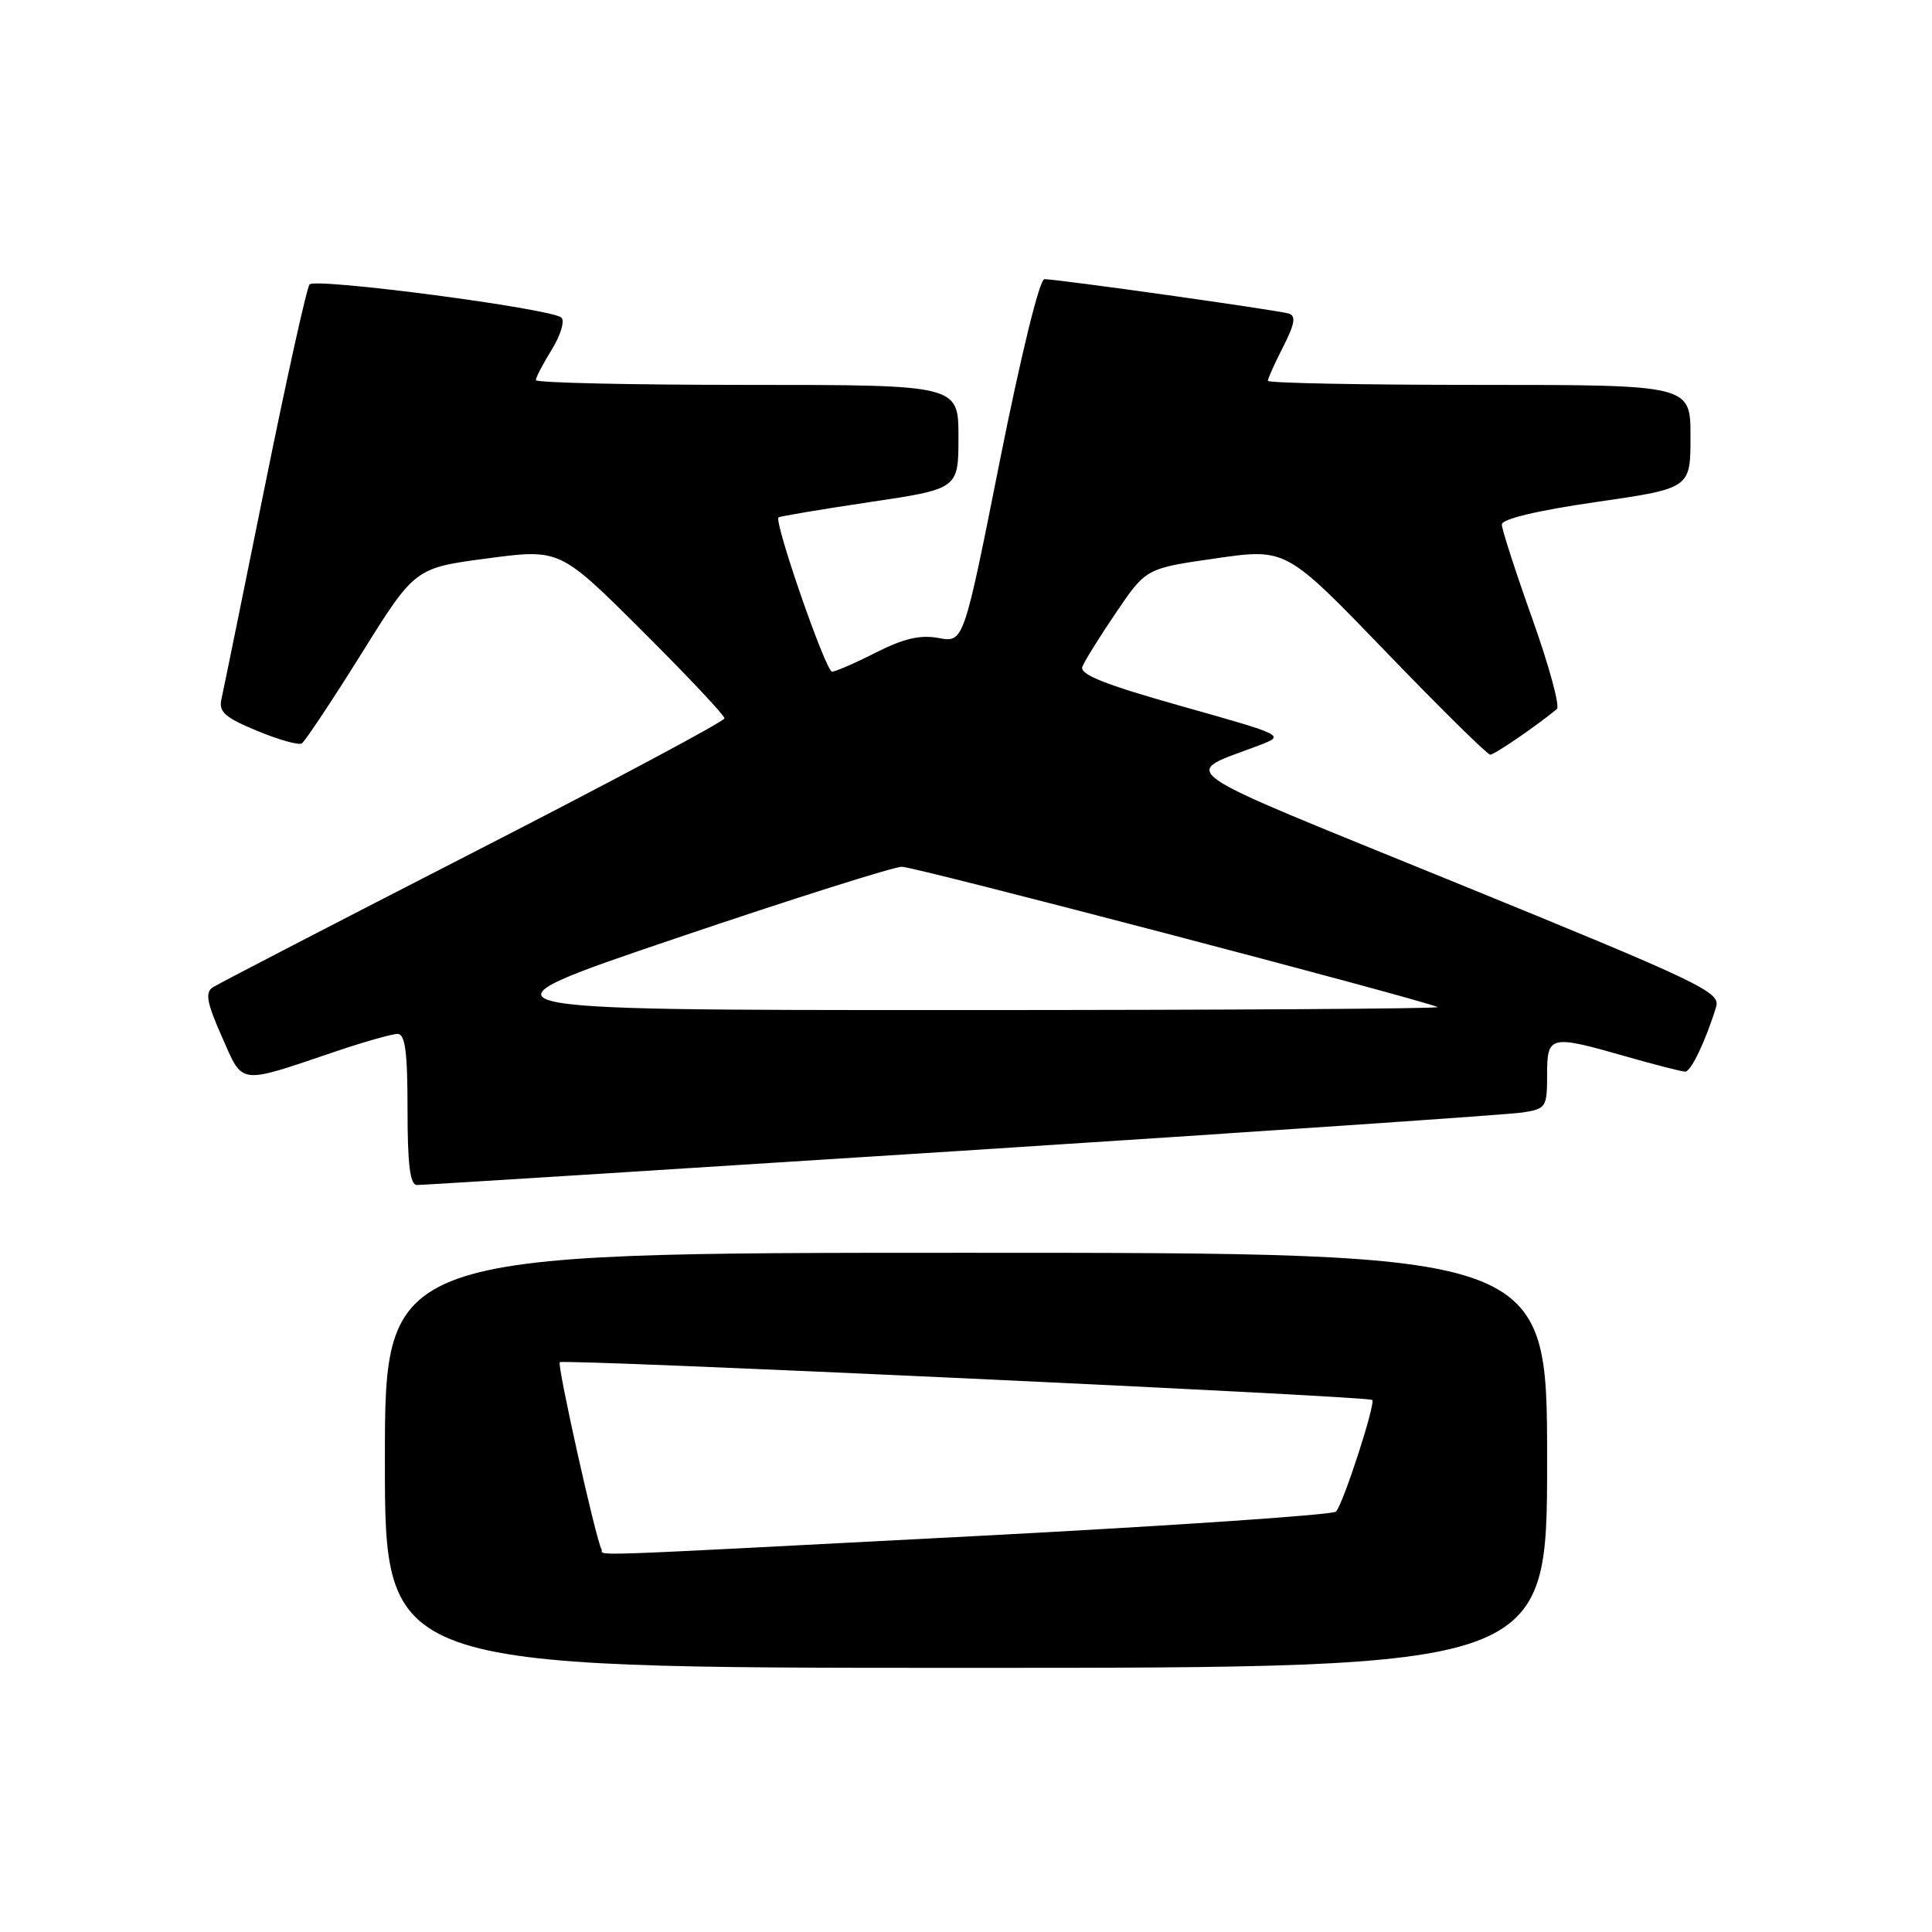 <?xml version="1.0" encoding="UTF-8" standalone="no"?>
<!DOCTYPE svg PUBLIC "-//W3C//DTD SVG 1.1//EN" "http://www.w3.org/Graphics/SVG/1.1/DTD/svg11.dtd" >
<svg xmlns="http://www.w3.org/2000/svg" xmlns:xlink="http://www.w3.org/1999/xlink" version="1.1" viewBox="0 0 256 256">
 <g >
 <path fill="currentColor"
d=" M 205.00 193.50 C 205.00 166.00 205.00 166.00 128.00 166.00 C 51.00 166.00 51.00 166.00 51.00 193.50 C 51.00 221.00 51.00 221.00 128.00 221.00 C 205.00 221.00 205.00 221.00 205.00 193.50 Z  M 127.50 152.48 C 166.55 149.97 199.96 147.69 201.75 147.41 C 204.85 146.93 205.00 146.71 205.00 142.45 C 205.00 137.17 205.33 137.09 215.50 140.00 C 219.35 141.10 222.86 142.00 223.30 142.00 C 224.07 142.00 226.04 137.86 227.40 133.40 C 227.99 131.45 225.39 130.21 192.88 116.95 C 154.04 101.11 156.41 102.77 166.89 98.74 C 170.28 97.44 170.28 97.44 156.59 93.58 C 146.37 90.70 143.03 89.37 143.42 88.34 C 143.71 87.58 145.73 84.34 147.91 81.13 C 151.86 75.31 151.86 75.31 161.14 73.98 C 170.41 72.65 170.41 72.65 183.60 86.33 C 190.85 93.85 197.09 100.00 197.46 100.00 C 198.02 100.00 203.41 96.32 206.29 93.96 C 206.73 93.61 205.26 88.22 203.04 81.99 C 200.82 75.76 199.00 70.14 199.00 69.50 C 199.00 68.77 203.68 67.65 211.50 66.52 C 224.00 64.71 224.00 64.71 224.00 57.85 C 224.00 51.00 224.00 51.00 196.00 51.00 C 180.60 51.00 168.00 50.76 168.00 50.46 C 168.00 50.16 168.91 48.13 170.03 45.94 C 171.56 42.94 171.75 41.86 170.78 41.55 C 169.35 41.10 140.13 36.99 138.39 36.99 C 137.74 37.00 135.29 47.02 132.48 61.08 C 127.69 85.16 127.69 85.16 124.38 84.54 C 121.94 84.09 119.78 84.59 116.07 86.46 C 113.32 87.86 110.70 89.00 110.25 89.00 C 109.42 89.00 102.52 69.10 103.16 68.56 C 103.35 68.41 108.79 67.49 115.25 66.53 C 127.00 64.78 127.00 64.78 127.00 57.89 C 127.00 51.00 127.00 51.00 99.00 51.00 C 83.60 51.00 71.00 50.72 71.00 50.37 C 71.00 50.02 71.96 48.19 73.13 46.29 C 74.30 44.39 74.86 42.51 74.38 42.08 C 73.03 40.88 41.81 36.78 41.02 37.69 C 40.64 38.14 37.97 50.20 35.08 64.50 C 32.19 78.80 29.61 91.44 29.35 92.59 C 28.95 94.32 29.74 95.04 34.04 96.83 C 36.89 98.01 39.57 98.77 39.99 98.51 C 40.41 98.24 43.96 92.91 47.87 86.65 C 54.97 75.26 54.97 75.26 64.58 73.99 C 74.18 72.72 74.18 72.72 85.09 83.59 C 91.09 89.57 96.00 94.79 96.00 95.18 C 96.00 95.57 81.04 103.56 62.75 112.93 C 44.46 122.31 28.91 130.36 28.19 130.83 C 27.16 131.51 27.40 132.86 29.40 137.37 C 32.26 143.84 31.44 143.73 44.43 139.34 C 48.23 138.05 51.95 137.00 52.68 137.00 C 53.69 137.00 54.00 139.37 54.00 147.00 C 54.00 154.32 54.33 157.00 55.25 157.02 C 55.94 157.03 88.45 154.98 127.50 152.48 Z  M 79.69 205.25 C 78.94 203.94 73.80 180.87 74.17 180.50 C 74.63 180.04 181.33 185.00 181.83 185.50 C 182.30 185.97 178.01 199.22 177.03 200.29 C 176.64 200.73 155.21 202.18 129.41 203.53 C 74.59 206.38 80.22 206.18 79.69 205.25 Z  M 89.50 124.35 C 104.90 119.13 118.40 114.86 119.50 114.85 C 121.15 114.83 187.26 132.15 190.50 133.44 C 191.05 133.66 162.25 133.84 126.50 133.84 C 61.50 133.84 61.50 133.84 89.50 124.35 Z "/>
</g>
</svg>